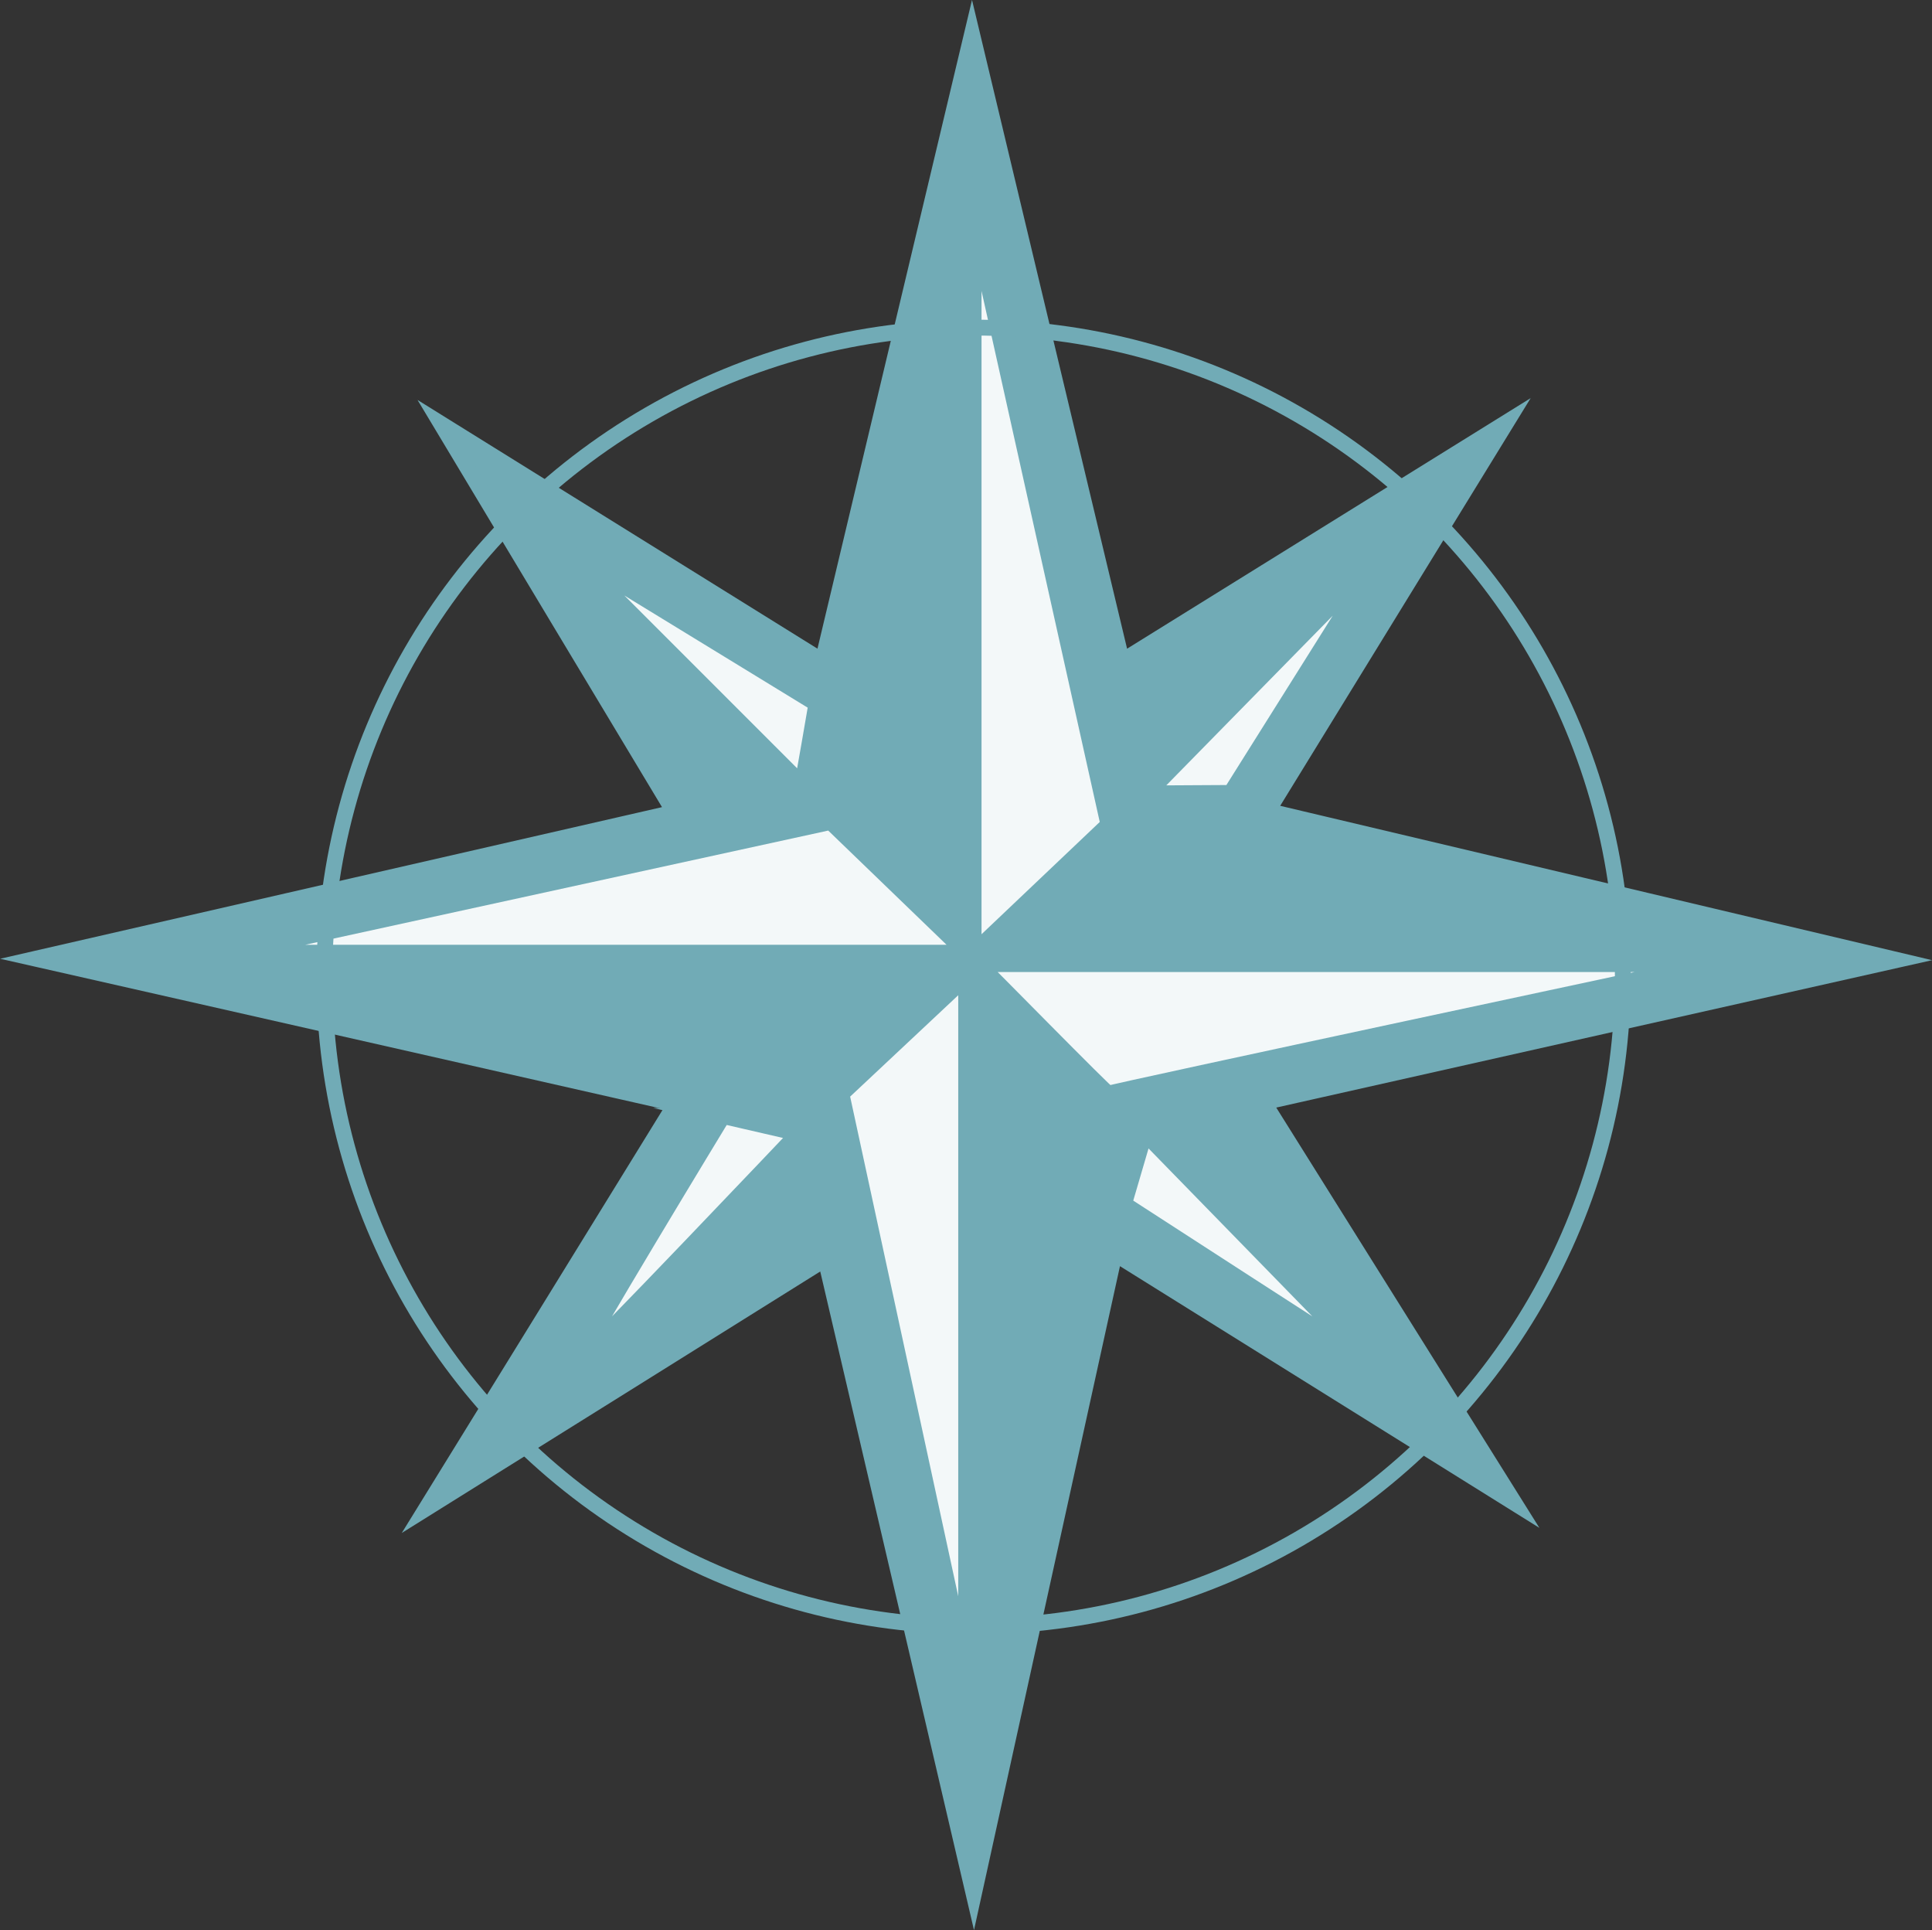 <?xml version="1.0" encoding="UTF-8"?>
<svg id="Layer_2" data-name="Layer 2" xmlns="http://www.w3.org/2000/svg" viewBox="0 0 121.92 121.78">
  <rect x="0" y="0" width="121.92" height="121.78" fill="#333333" stroke="none"/>
  <defs>
    <style>
      .cls-1 {
        fill: #f3f8f9;
      }

      .cls-1, .cls-2, .cls-3 {
        stroke: #71abb6;
        stroke-miterlimit: 10;
      }

      .cls-2 {
        fill: #71abb6;
      }

      .cls-3 {
        fill: none;
      }
    </style>
  </defs>
  <g id="Layer_1-2" data-name="Layer 1">
    <path class="cls-2" d="m51.91,41.73L61.34,2.15l9.46,39.57,24.26-15.06c-5.02,8.17-10.04,16.34-15.06,24.51,13.23,3.13,26.47,6.27,39.7,9.4-13.32,2.99-26.64,5.99-39.96,8.98,5.28,8.43,10.55,16.85,15.83,25.28l-25.23-15.74-8.89,40.43c-3.12-13.36-6.24-26.72-9.36-40.09-8.4,5.25-16.79,10.5-25.19,15.74,5.25-8.51,10.5-17.02,15.74-25.53-13.46-3.05-26.92-6.1-40.38-9.15,13.43-3.08,26.87-6.16,40.3-9.23-4.91-8.17-9.82-16.34-14.72-24.51,8.03,4.99,16.06,9.99,24.09,14.98Z"/>
    <path class="cls-1" d="m36.08,34.96l14.55,14.55c.3-1.7.6-3.4.89-5.11-5.15-3.15-10.3-6.3-15.45-9.45Z"/>
    <polygon class="cls-1" points="61.44 13.81 61.44 60.11 69.95 52.03 61.44 13.81"/>
    <path class="cls-1" d="m72.4,50.06c4.86-4.96,9.72-9.91,14.59-14.87l-9.32,14.84c-1.76.01-3.51.02-5.27.03Z"/>
    <path class="cls-1" d="m61.74,60.83c.13.07,8.16,8.28,8.21,8.18.05-.1,37.94-8.18,37.94-8.18h-46.15Z"/>
    <path class="cls-1" d="m72.24,71.5l-1.31,4.47s15.38,9.96,15.29,9.86c-.1-.1-13.98-14.33-13.98-14.33Z"/>
    <polygon class="cls-1" points="53.1 69.02 60.97 61.64 60.97 105.39 53.1 69.02"/>
    <path class="cls-1" d="m45.61,70.41l4.77,1.1s-13.62,14.35-13.87,14.33,9.11-15.43,9.11-15.43Z"/>
    <polygon class="cls-1" points="14.63 60.11 60.97 60.11 52.42 51.86 14.63 60.11"/>
    <circle class="cls-3" cx="61.44" cy="61.64" r="40.97"/>
  </g>
</svg>